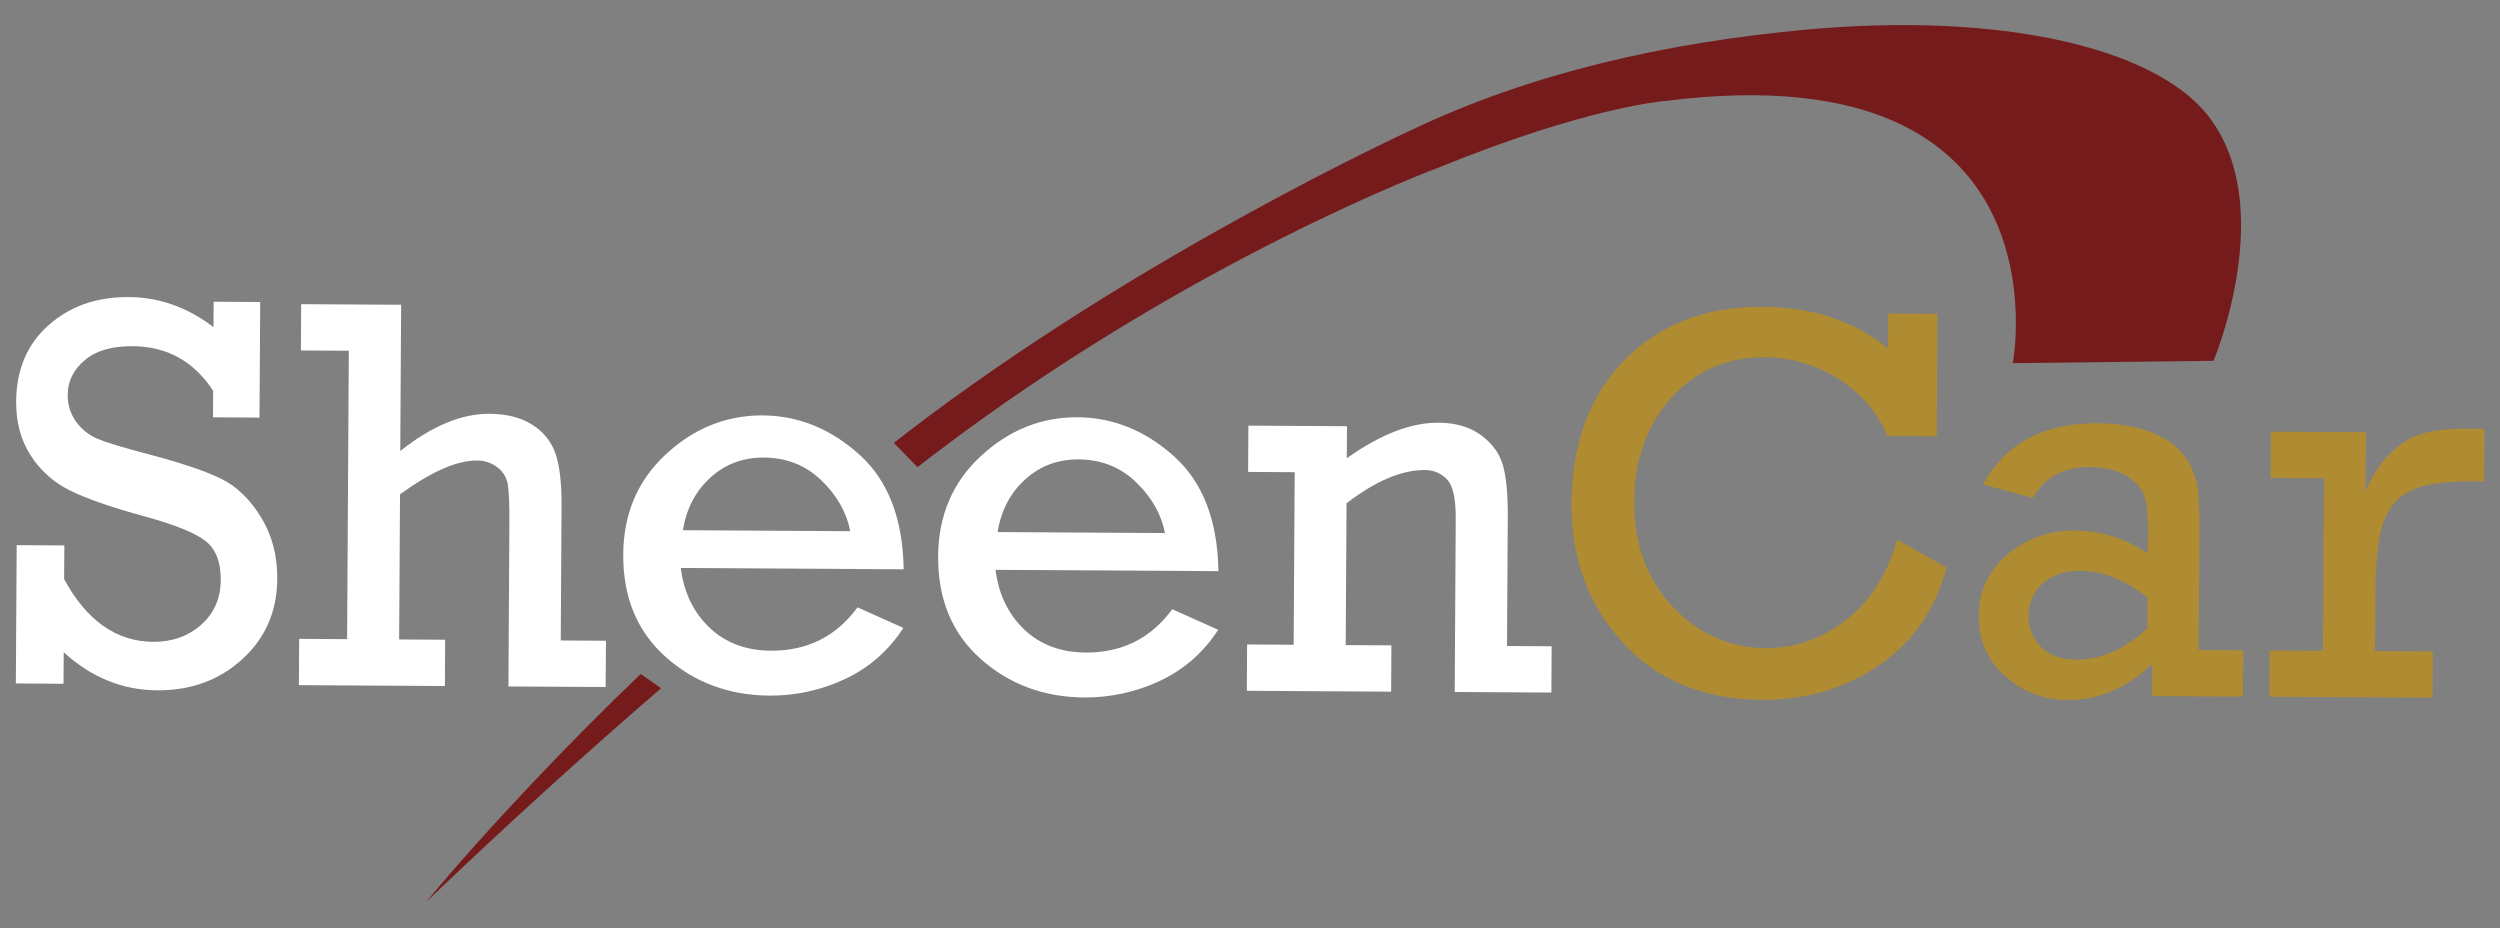 <svg width="167" height="62" viewBox="0 0 167 62" fill="none" xmlns="http://www.w3.org/2000/svg">
<rect x="0" y="0" width="167" height="62" fill="#808080" stroke="none"/>
<g clip-path="url(#clip0_2317_7913)">
<path d="M59.708 29.584C60.022 29.337 60.338 29.092 60.656 28.85C76.126 16.987 94.226 8.714 94.226 8.714C102.323 4.833 111.367 2.857 120.412 2.001C133.583 0.754 143.755 3.167 147.383 7.588C152.305 13.584 147.864 24.102 147.864 24.102L134.456 24.258C134.456 24.258 138.434 3.356 111.359 6.73C111.359 6.73 106.218 7.071 96.127 11.183C96.127 11.183 79.523 17.303 62.316 30.413C61.974 30.674 61.631 30.938 61.288 31.205" fill="#761B1C"/>
<path d="M44.161 45.974C39.197 50.252 33.959 54.998 28.452 60.263C32.597 55.277 38.269 49.347 42.804 45.019L44.161 45.974Z" fill="#761B1C"/>
<path d="M1.059 45.655L1.114 36.416L4.298 36.435L4.284 38.685C5.79 41.464 7.776 42.86 10.242 42.874C11.5 42.881 12.564 42.503 13.432 41.739C14.301 40.975 14.739 39.972 14.746 38.729C14.753 37.523 14.405 36.651 13.7 36.116C12.996 35.581 11.665 35.045 9.706 34.509C7.43 33.887 5.744 33.301 4.649 32.751C3.582 32.224 2.68 31.415 2.041 30.412C1.392 29.401 1.071 28.206 1.08 26.825C1.092 24.691 1.813 22.99 3.242 21.724C4.67 20.457 6.457 19.83 8.601 19.844C10.637 19.856 12.524 20.526 14.261 21.854L14.271 20.156L17.381 20.174L17.335 27.895L14.228 27.877L14.239 26.102C12.945 24.131 11.153 23.139 8.861 23.124C7.471 23.116 6.401 23.43 5.653 24.066C4.905 24.702 4.528 25.465 4.522 26.356C4.506 27.002 4.702 27.636 5.078 28.162C5.441 28.672 5.94 29.071 6.518 29.313C7.102 29.561 8.253 29.908 9.972 30.357C12.213 30.953 13.838 31.508 14.848 32.02C15.857 32.533 16.724 33.383 17.448 34.571C18.173 35.759 18.531 37.121 18.522 38.658C18.509 40.829 17.733 42.618 16.193 44.025C14.654 45.431 12.755 46.128 10.498 46.114C8.18 46.1 6.099 45.252 4.255 43.57L4.243 45.674L1.059 45.655Z" fill="white"/>
<path d="M23.187 42.695L23.301 23.43L20.1 23.411L20.118 20.319L26.796 20.358L26.738 30.128C28.834 28.459 30.821 27.63 32.698 27.641C33.87 27.648 34.832 27.898 35.585 28.392C36.305 28.842 36.847 29.527 37.119 30.332C37.389 31.133 37.52 32.301 37.511 33.838L37.458 42.784L40.477 42.802L40.458 45.893L33.963 45.855L34.027 35.019C34.035 33.678 33.998 32.782 33.915 32.329C33.833 31.881 33.584 31.48 33.217 31.21C32.827 30.912 32.347 30.755 31.857 30.763C30.515 30.755 28.802 31.508 26.721 33.02L26.663 42.716L29.737 42.734L29.719 45.826L19.967 45.768L19.985 42.676L23.187 42.695Z" fill="white"/>
<path d="M60.365 38.029L45.475 37.941C45.684 39.577 46.323 40.904 47.391 41.922C48.459 42.941 49.828 43.455 51.498 43.466C53.926 43.48 55.854 42.516 57.283 40.572L60.342 41.944C59.391 43.437 58.031 44.626 56.425 45.37C54.853 46.104 53.137 46.478 51.402 46.466C48.695 46.45 46.385 45.591 44.474 43.89C42.563 42.189 41.616 39.906 41.632 37.04C41.648 34.32 42.598 32.089 44.48 30.346C46.362 28.603 48.517 27.738 50.944 27.749C53.321 27.763 55.472 28.633 57.397 30.358C59.322 32.084 60.311 34.641 60.365 38.029ZM56.794 35.484C56.558 34.237 55.919 33.108 54.875 32.096C53.832 31.084 52.548 30.573 51.024 30.564C49.634 30.556 48.443 31.003 47.451 31.906C46.459 32.809 45.849 33.98 45.619 35.418L56.794 35.484Z" fill="white"/>
<path d="M81.39 38.153L66.5 38.065C66.711 39.701 67.349 41.028 68.416 42.047C69.484 43.065 70.852 43.58 72.523 43.59C74.95 43.605 76.879 42.64 78.308 40.697L81.373 42.069C80.422 43.562 79.063 44.751 77.456 45.494C75.885 46.228 74.171 46.602 72.437 46.59C69.729 46.574 67.419 45.715 65.508 44.014C63.597 42.313 62.65 40.03 62.667 37.165C62.684 34.445 63.633 32.213 65.516 30.47C67.399 28.727 69.552 27.862 71.974 27.873C74.351 27.887 76.502 28.757 78.426 30.483C80.35 32.208 81.338 34.765 81.39 38.153ZM77.82 35.608C77.583 34.361 76.943 33.232 75.9 32.22C74.856 31.208 73.573 30.697 72.049 30.688C70.659 30.68 69.467 31.128 68.476 32.03C67.484 32.933 66.872 34.104 66.641 35.542L77.82 35.608Z" fill="white"/>
<path d="M89.979 28.471L89.966 30.612C92.208 29.017 94.249 28.225 96.091 28.236C97.238 28.243 98.185 28.52 98.931 29.067C99.677 29.614 100.164 30.281 100.392 31.068C100.619 31.856 100.728 33.006 100.719 34.519L100.668 43.154L103.65 43.171L103.632 46.263L97.175 46.224L97.243 34.643C97.251 33.301 97.055 32.426 96.655 32.018C96.464 31.818 96.235 31.66 95.981 31.553C95.726 31.446 95.453 31.393 95.177 31.397C93.639 31.387 91.896 32.127 89.949 33.616L89.893 43.093L92.946 43.111L92.928 46.203L83.288 46.145L83.306 43.05L86.417 43.068L86.485 31.542L83.375 31.524L83.393 28.432L89.979 28.471Z" fill="white"/>
<path d="M126.734 36.043L130.034 37.91C129.273 40.736 127.757 42.92 125.487 44.461C123.216 46.003 120.611 46.765 117.671 46.747C113.817 46.724 110.732 45.456 108.418 42.942C106.103 40.427 104.956 37.329 104.976 33.646C105 29.609 106.19 26.402 108.546 24.025C110.902 21.648 113.965 20.471 117.733 20.493C121.063 20.513 123.856 21.438 126.114 23.269L126.128 20.946L129.42 20.965L129.372 29.144L126.08 29.125C125.399 27.509 124.221 26.154 122.717 25.254C121.275 24.358 119.613 23.877 117.915 23.863C115.377 23.848 113.289 24.75 111.65 26.57C110.011 28.39 109.183 30.696 109.167 33.489C109.15 36.355 110.008 38.702 111.741 40.53C113.475 42.357 115.537 43.278 117.928 43.293C119.891 43.304 121.681 42.684 123.299 41.432C124.917 40.179 126.062 38.383 126.734 36.043Z" fill="#AF8C32"/>
<path d="M149.85 43.444L149.832 46.535L143.758 46.499L143.771 44.342C142.078 45.966 140.195 46.771 138.121 46.759C136.575 46.772 135.081 46.202 133.936 45.161C132.754 44.106 132.168 42.761 132.178 41.125C132.187 39.479 132.827 38.117 134.096 37.039C135.365 35.961 136.889 35.427 138.67 35.437C140.327 35.447 141.928 35.957 143.472 36.966L143.482 35.209C143.488 34.307 143.406 33.611 143.239 33.122C143.071 32.632 142.674 32.191 142.048 31.797C141.421 31.404 140.602 31.204 139.591 31.198C137.844 31.188 136.577 31.875 135.792 33.261L132.467 32.363C133.959 29.616 136.516 28.253 140.139 28.273C141.468 28.281 142.616 28.468 143.584 28.834C144.552 29.2 145.272 29.667 145.744 30.237C146.198 30.771 146.523 31.401 146.694 32.081C146.855 32.74 146.931 33.789 146.922 35.228L146.873 43.425L149.85 43.444ZM143.449 39.911C141.959 38.73 140.444 38.135 138.907 38.126C137.943 38.121 137.137 38.395 136.49 38.951C135.843 39.506 135.515 40.23 135.507 41.122C135.496 41.51 135.564 41.895 135.708 42.255C135.853 42.615 136.07 42.941 136.346 43.213C136.909 43.775 137.679 44.059 138.655 44.065C140.339 44.075 141.934 43.377 143.442 41.971L143.449 39.911Z" fill="#AF8C32"/>
<path d="M155.175 43.475L155.243 31.949L151.677 31.928L151.696 28.836L158.045 28.873L158.021 32.858C158.374 31.891 158.935 31.013 159.665 30.288C160.363 29.608 161.1 29.161 161.875 28.947C162.65 28.733 163.709 28.629 165.051 28.637L165.966 28.642L165.945 32.155L165.25 32.151C163.482 32.14 162.16 32.309 161.286 32.657C160.411 33.005 159.761 33.645 159.335 34.577C158.91 35.508 158.69 37.18 158.676 39.595L158.653 43.492L162.513 43.515L162.494 46.606L151.589 46.542L151.607 43.454L155.175 43.475Z" fill="#AF8C32"/>
</g>
<defs>
<clipPath id="clip0_2317_7913">
<rect width="164.895" height="59.176" fill="white" transform="translate(1.23 0.925) rotate(0.339)"/>
</clipPath>
</defs>
</svg>
